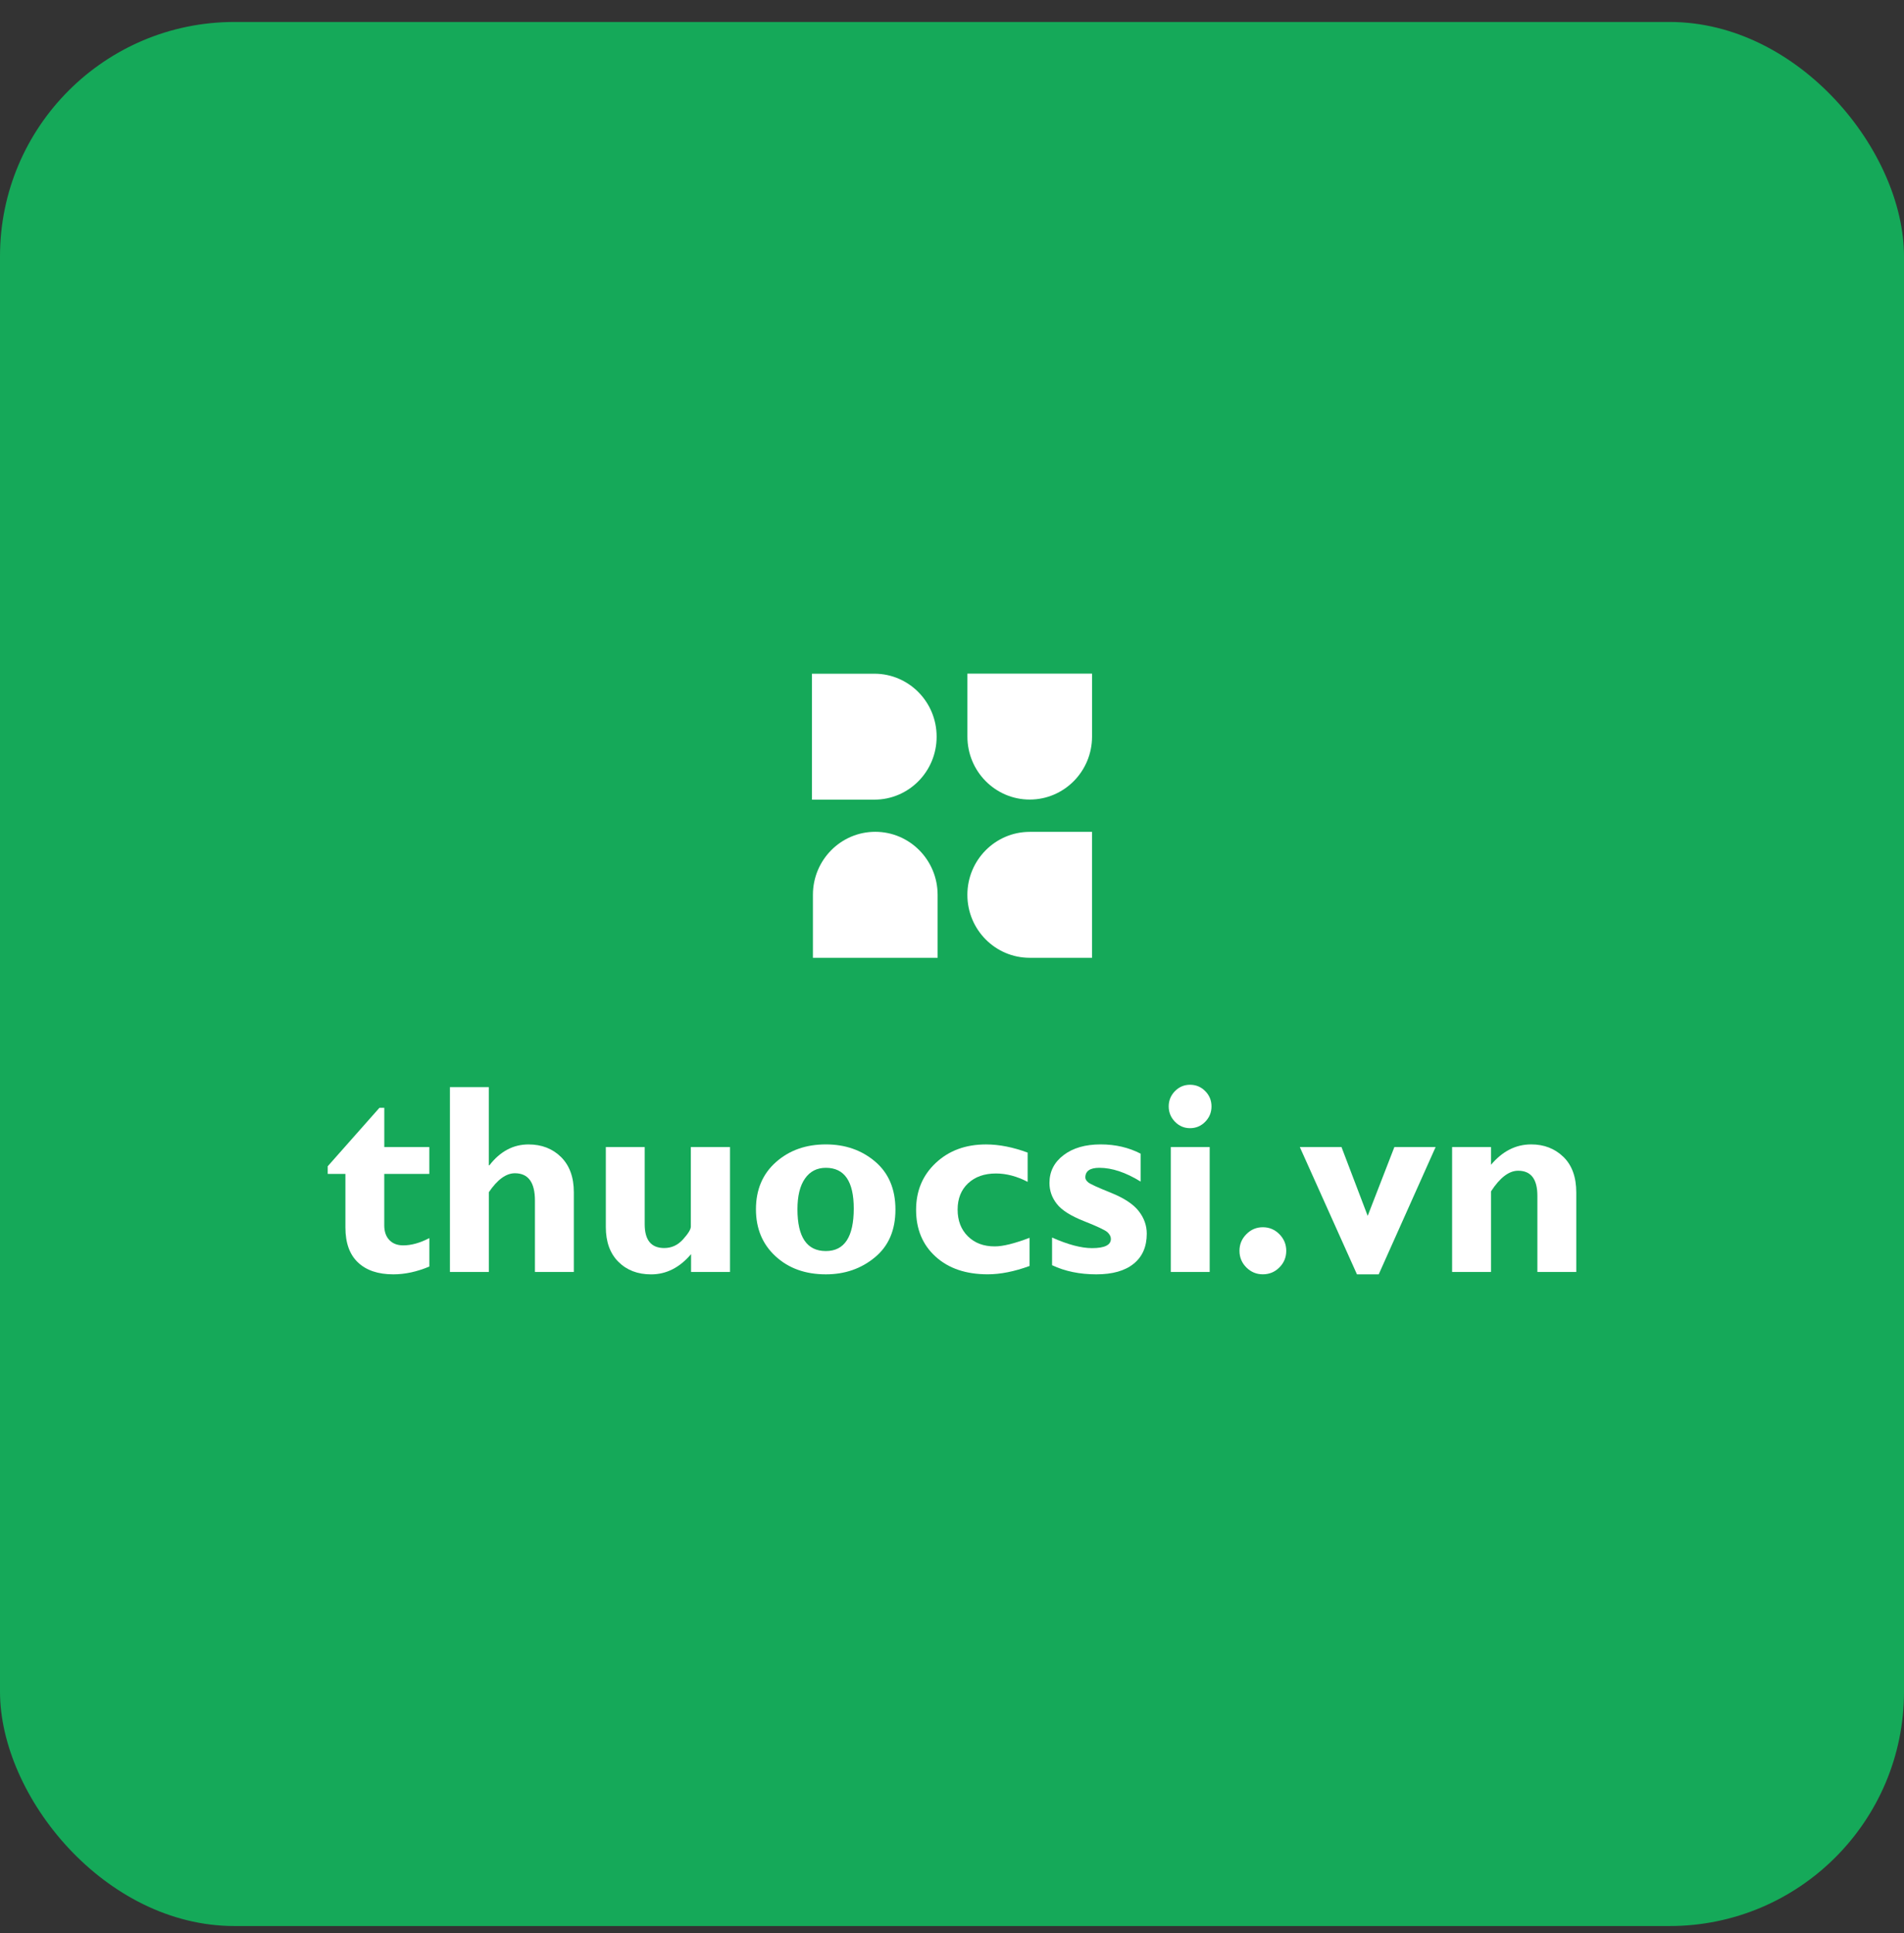 <svg width="65" height="66" viewBox="0 0 65 66" fill="none" xmlns="http://www.w3.org/2000/svg">
<rect x="0" y="0" width="65" height="66" fill="#333333" stroke="none"/>
<rect y="0.75" width="65" height="65" rx="8" fill="#15A959"/>
<path d="M29.88 28.396C28.705 28.396 27.752 29.359 27.752 30.546V32.697H32.009V30.546C32.008 29.359 31.055 28.396 29.88 28.396Z" fill="white"/>
<path d="M33.025 30.548C33.025 31.736 33.978 32.697 35.152 32.697H37.28V28.398H35.153C33.978 28.398 33.025 29.361 33.025 30.548Z" fill="white"/>
<path d="M33.026 22.996V25.145C33.026 26.333 33.979 27.295 35.153 27.295C36.328 27.295 37.281 26.332 37.281 25.145V22.996H33.026Z" fill="white"/>
<path d="M29.851 22.999H27.719V27.298H29.851C31.024 27.298 31.975 26.337 31.975 25.153V25.145C31.975 23.96 31.024 22.999 29.851 22.999Z" fill="white"/>
<path d="M14.656 39.158V40.075H13.118V41.832C13.118 42.042 13.175 42.209 13.291 42.331C13.406 42.453 13.564 42.514 13.768 42.514C14.042 42.514 14.338 42.431 14.657 42.266V43.237C14.234 43.415 13.824 43.503 13.428 43.503C12.909 43.503 12.506 43.368 12.221 43.097C11.934 42.827 11.792 42.428 11.792 41.904V40.075H11.188V39.813L12.954 37.817H13.119V39.158H14.656Z" fill="white"/>
<path d="M16.687 37.112V39.782H16.706C17.075 39.306 17.521 39.068 18.042 39.068C18.492 39.068 18.863 39.212 19.154 39.499C19.444 39.788 19.59 40.188 19.59 40.7V43.422H18.262V40.984C18.262 40.363 18.034 40.052 17.578 40.052C17.277 40.052 16.981 40.268 16.688 40.699V43.422H15.36V37.112H16.687Z" fill="white"/>
<path d="M23.592 43.422V42.813C23.201 43.274 22.747 43.504 22.228 43.504C21.769 43.504 21.397 43.361 21.111 43.075C20.824 42.789 20.682 42.392 20.682 41.887V39.158H22.009V41.793C22.009 42.334 22.231 42.605 22.676 42.605C22.926 42.605 23.14 42.507 23.318 42.309C23.495 42.112 23.584 41.967 23.584 41.874V39.158H24.921V43.422H23.592Z" fill="white"/>
<path d="M28.194 39.067C28.856 39.067 29.417 39.263 29.878 39.655C30.338 40.047 30.569 40.593 30.569 41.292C30.569 41.994 30.335 42.538 29.866 42.924C29.399 43.31 28.841 43.503 28.194 43.503C27.494 43.503 26.921 43.297 26.475 42.885C26.029 42.474 25.807 41.94 25.807 41.283C25.807 40.614 26.034 40.077 26.488 39.673C26.943 39.269 27.511 39.067 28.194 39.067ZM28.194 42.708C28.829 42.708 29.146 42.224 29.146 41.255C29.146 40.33 28.829 39.866 28.194 39.866C27.89 39.866 27.652 39.988 27.481 40.233C27.31 40.477 27.224 40.826 27.224 41.282C27.224 42.233 27.547 42.708 28.194 42.708Z" fill="white"/>
<path d="M35.147 42.256V43.218C34.628 43.407 34.153 43.502 33.72 43.502C32.978 43.502 32.385 43.302 31.941 42.899C31.497 42.496 31.274 41.964 31.274 41.301C31.274 40.653 31.498 40.119 31.947 39.699C32.395 39.278 32.967 39.068 33.661 39.068C34.108 39.068 34.583 39.162 35.083 39.347V40.346C34.717 40.156 34.356 40.06 34.001 40.06C33.605 40.06 33.288 40.172 33.049 40.396C32.811 40.619 32.692 40.918 32.692 41.291C32.692 41.668 32.808 41.973 33.041 42.203C33.273 42.434 33.578 42.549 33.958 42.549C34.237 42.55 34.634 42.451 35.147 42.256Z" fill="white"/>
<path d="M38.939 39.383V40.336C38.432 40.023 37.962 39.866 37.531 39.866C37.212 39.866 37.052 39.976 37.052 40.196C37.052 40.254 37.086 40.31 37.153 40.365C37.221 40.421 37.477 40.539 37.925 40.718C38.371 40.898 38.688 41.106 38.872 41.341C39.057 41.577 39.149 41.834 39.149 42.115C39.149 42.558 39 42.9 38.702 43.141C38.404 43.383 37.979 43.503 37.427 43.503C36.861 43.503 36.357 43.399 35.916 43.191V42.247C36.459 42.488 36.913 42.608 37.28 42.608C37.709 42.608 37.924 42.503 37.924 42.293C37.924 42.212 37.883 42.136 37.805 42.063C37.725 41.992 37.46 41.866 37.007 41.687C36.554 41.509 36.245 41.312 36.078 41.098C35.91 40.884 35.827 40.646 35.827 40.383C35.827 39.995 35.987 39.678 36.308 39.434C36.629 39.189 37.051 39.067 37.575 39.067C38.079 39.067 38.533 39.173 38.939 39.383Z" fill="white"/>
<path d="M39.898 37.771C39.898 37.567 39.97 37.392 40.112 37.248C40.255 37.103 40.427 37.031 40.626 37.031C40.829 37.031 41.002 37.103 41.145 37.248C41.288 37.392 41.359 37.567 41.359 37.771C41.359 37.973 41.288 38.148 41.145 38.294C41.002 38.44 40.829 38.513 40.626 38.513C40.427 38.513 40.255 38.44 40.112 38.294C39.97 38.147 39.898 37.973 39.898 37.771ZM41.297 43.422H39.97V39.158H41.297V43.422Z" fill="white"/>
<path d="M42.314 42.699C42.314 42.48 42.392 42.29 42.549 42.132C42.706 41.974 42.892 41.895 43.111 41.895C43.331 41.895 43.52 41.974 43.676 42.132C43.833 42.29 43.911 42.479 43.911 42.699C43.911 42.922 43.833 43.111 43.676 43.268C43.52 43.425 43.331 43.502 43.111 43.502C42.893 43.502 42.706 43.424 42.549 43.268C42.393 43.111 42.314 42.922 42.314 42.699Z" fill="white"/>
<path d="M46.325 43.504L44.374 39.158H45.797L46.691 41.507L47.602 39.158H49.01L47.067 43.504H46.325Z" fill="white"/>
<path d="M50.901 39.158V39.763C51.292 39.299 51.749 39.067 52.273 39.067C52.711 39.067 53.078 39.209 53.371 39.492C53.664 39.775 53.812 40.18 53.812 40.709V43.422H52.484V40.821C52.484 40.251 52.265 39.966 51.827 39.966C51.514 39.966 51.205 40.202 50.901 40.671V43.422H49.573V39.158H50.901Z" fill="white"/>
</svg>
